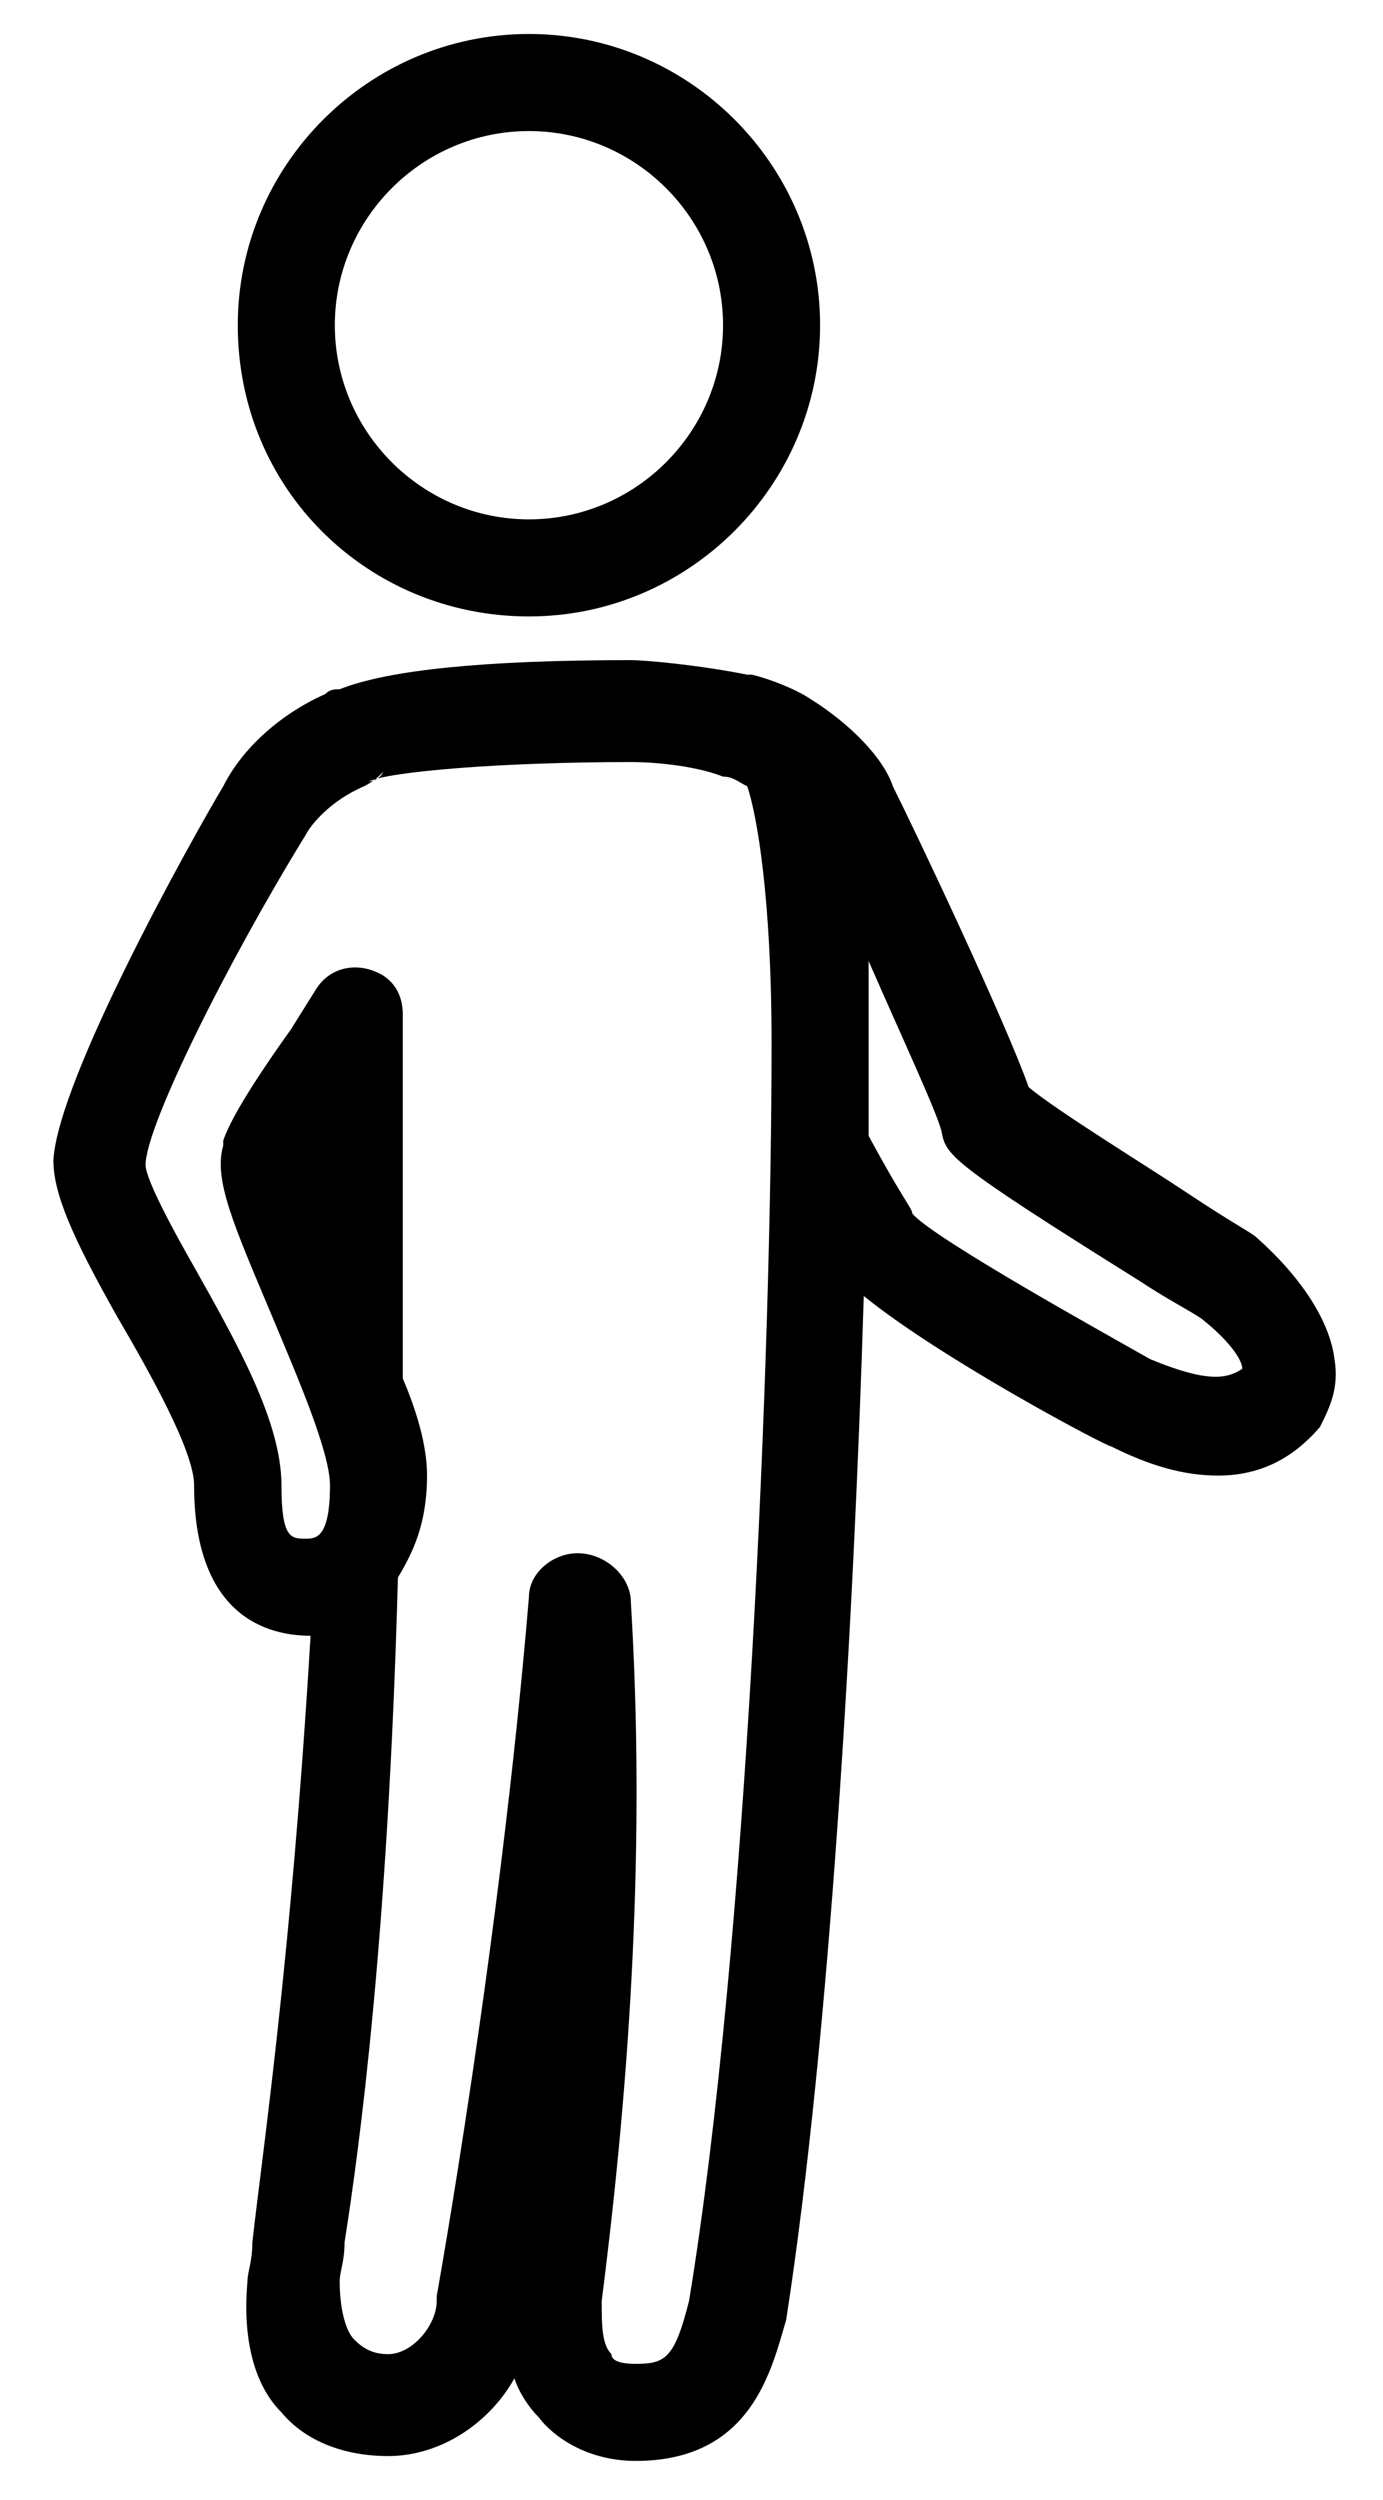 <?xml version="1.0" encoding="utf-8"?>
<!-- Generator: Adobe Illustrator 18.1.1, SVG Export Plug-In . SVG Version: 6.00 Build 0)  -->
<!DOCTYPE svg PUBLIC "-//W3C//DTD SVG 1.1//EN" "http://www.w3.org/Graphics/SVG/1.1/DTD/svg11.dtd">
<svg version="1.1" id="Layer_1" xmlns="http://www.w3.org/2000/svg" xmlns:xlink="http://www.w3.org/1999/xlink" x="0px" y="0px"
	 viewBox="0 0 28.5 51.5" style="enable-background:new 0 0 28.5 51.5;" xml:space="preserve">
<g>
	<path d="M10.9,12.7c3.3,0,6-2.7,6-6c0-3.3-2.7-6-6-6c-3.3,0-6,2.7-6,6C4.9,10.1,7.6,12.7,10.9,12.7z M10.9,2.7c2.2,0,4,1.8,4,4
		s-1.8,4-4,4c-2.2,0-4-1.8-4-4S8.7,2.7,10.9,2.7z"/>
	<path d="M27.5,28c-0.1-0.8-0.7-1.7-1.6-2.5c-0.1-0.1-0.5-0.3-1.4-0.9c-0.9-0.6-2.7-1.7-3.3-2.2c-0.5-1.4-2.3-5.2-2.8-6.2
		c-0.2-0.6-0.9-1.3-1.7-1.8c-0.3-0.2-0.8-0.4-1.2-0.5c0,0-0.1,0-0.1,0c0,0,0,0,0,0c-1-0.2-2.1-0.3-2.4-0.3c-3,0-5,0.2-6,0.6
		c-0.1,0-0.2,0-0.3,0.1c-0.9,0.4-1.7,1.1-2.1,1.9c-0.6,1-3.4,6-3.5,7.7c0,0.7,0.4,1.6,1.3,3.2c0.7,1.2,1.6,2.8,1.6,3.5
		c0,2.5,1.3,3.1,2.4,3.1C6,40.4,5.4,44.4,5.2,46.2c0,0.4-0.1,0.6-0.1,0.8c-0.1,1.1,0.1,2.1,0.7,2.7c0.5,0.6,1.3,0.9,2.2,0.9
		c1.1,0,2.1-0.7,2.6-1.6c0.1,0.3,0.3,0.6,0.5,0.8c0.3,0.4,1,0.9,2,0.9c2.4,0,2.8-1.9,3.1-2.9c0.9-5.8,1.4-14.5,1.6-21.1
		c1.6,1.3,5,3.1,5.1,3.1c0.8,0.4,1.5,0.6,2.2,0.6c0.8,0,1.5-0.3,2.1-1C27.4,29,27.6,28.6,27.5,28z M14.2,47.4
		c-0.3,1.2-0.5,1.3-1.1,1.3c-0.4,0-0.5-0.1-0.5-0.2c-0.2-0.2-0.2-0.6-0.2-1.1c0.6-4.7,0.9-9.5,0.6-14.4c0-0.5-0.5-1-1.1-1
		c-0.5,0-1,0.4-1,0.9c-0.6,7.2-1.9,14.4-1.9,14.4c0,0,0,0.1,0,0.1c0,0.5-0.5,1.1-1,1.1c-0.3,0-0.5-0.1-0.7-0.3
		c-0.2-0.2-0.3-0.7-0.3-1.2c0-0.2,0.1-0.4,0.1-0.8c0.3-1.9,0.9-6.3,1.1-13.7c0.3-0.5,0.6-1.1,0.6-2.1c0-0.6-0.2-1.3-0.5-2
		c0-0.9,0-1.8,0-2.7c0-0.1,0-0.1,0-0.2v-4.6h0c0-0.3-0.1-0.6-0.4-0.8c-0.5-0.3-1.1-0.2-1.4,0.3l-0.5,0.8c-1,1.4-1.3,2-1.4,2.3
		c0,0,0,0.1,0,0.1c-0.2,0.7,0.2,1.6,1,3.5c0.5,1.2,1.2,2.8,1.2,3.5c0,1.1-0.3,1.1-0.5,1.1c-0.3,0-0.5,0-0.5-1.1
		c0-1.3-0.9-2.9-1.8-4.5C3.6,25.4,3,24.3,3,24c0-0.8,1.7-4.2,3.3-6.8c0.1-0.2,0.5-0.7,1.2-1c0.2-0.1,0.3-0.2,0.4-0.3l0,0
		c-0.1,0.2-0.3,0.2-0.3,0.2c0.4-0.2,2.7-0.4,5.4-0.4c0.6,0,1.4,0.1,1.9,0.3c0.2,0,0.3,0.1,0.5,0.2c0.2,0.6,0.5,2.3,0.5,5.3
		C15.9,27.8,15.4,40.1,14.2,47.4z M23.7,28c-0.7-0.4-4.5-2.5-4.9-3c0-0.1-0.2-0.3-0.9-1.6c0-0.7,0-1.4,0-2c0-0.6,0-1.1,0-1.6
		c0.7,1.6,1.4,3.1,1.5,3.5c0.1,0.5,0.1,0.6,4.1,3.1c0.6,0.4,1.2,0.7,1.3,0.8c0.5,0.4,0.8,0.8,0.8,1C25.3,28.4,24.9,28.5,23.7,28z"/>
</g>
</svg>
